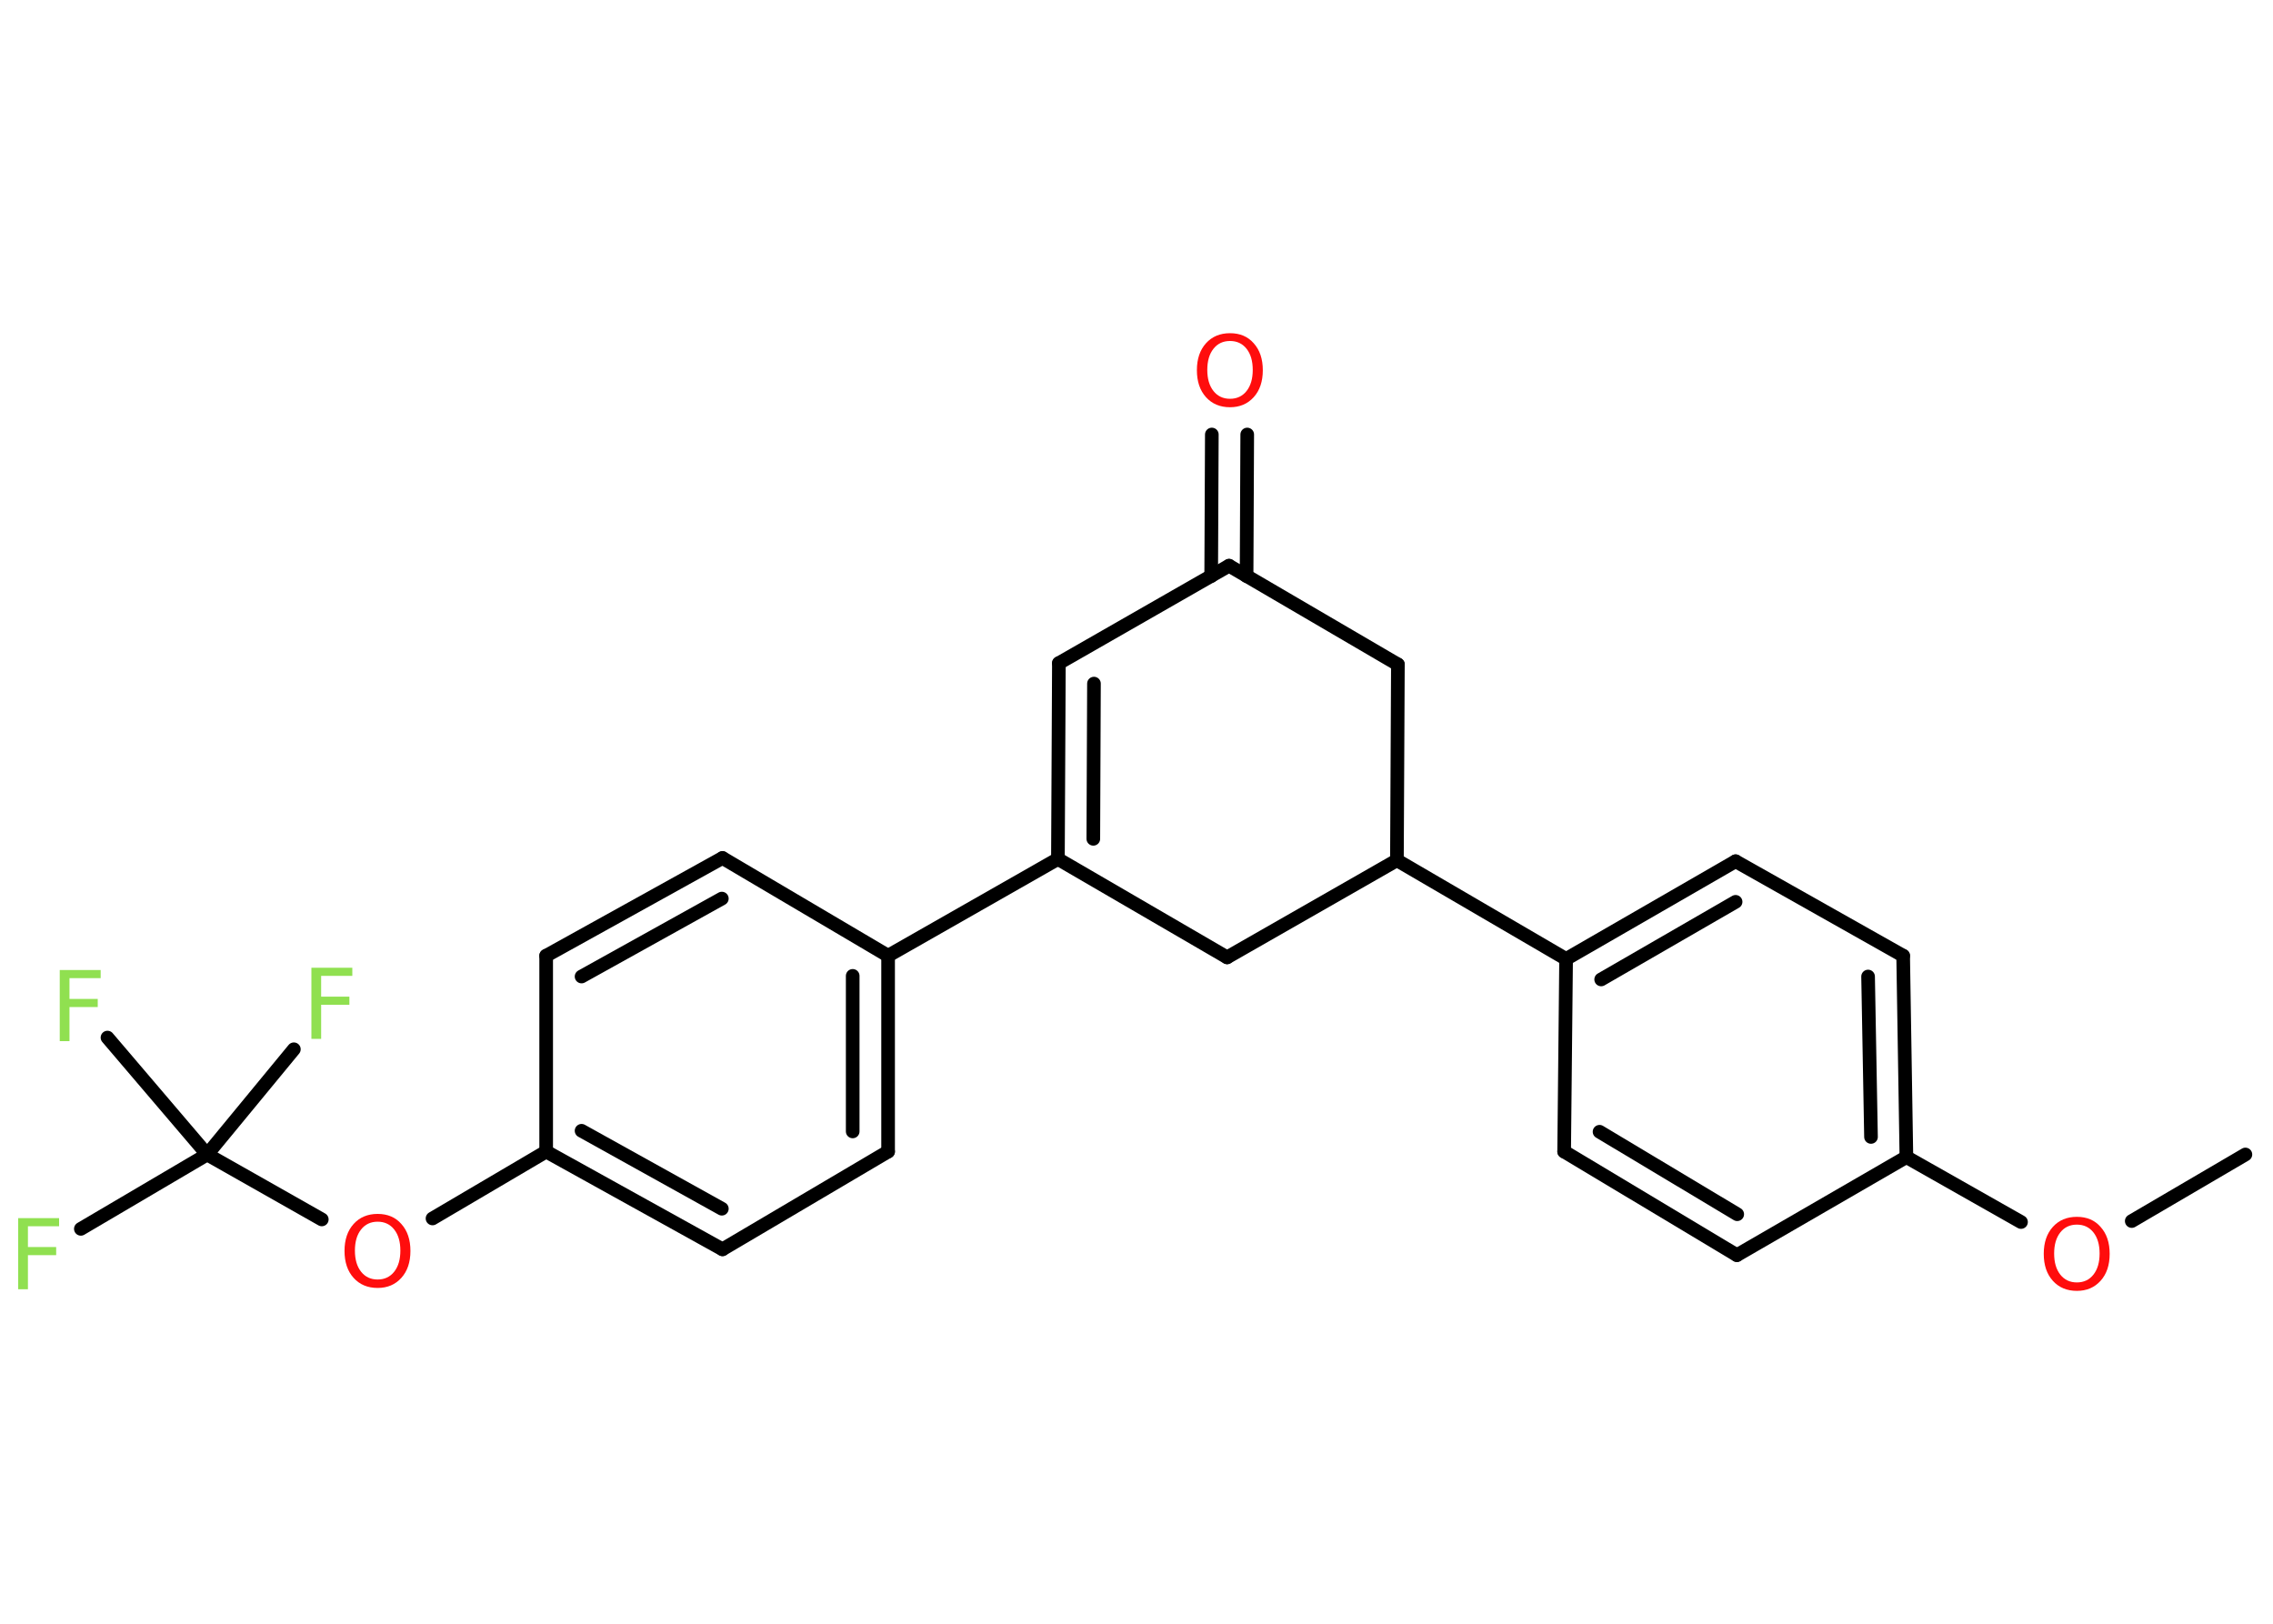 <?xml version='1.0' encoding='UTF-8'?>
<!DOCTYPE svg PUBLIC "-//W3C//DTD SVG 1.1//EN" "http://www.w3.org/Graphics/SVG/1.1/DTD/svg11.dtd">
<svg version='1.2' xmlns='http://www.w3.org/2000/svg' xmlns:xlink='http://www.w3.org/1999/xlink' width='70.0mm' height='50.0mm' viewBox='0 0 70.0 50.0'>
  <desc>Generated by the Chemistry Development Kit (http://github.com/cdk)</desc>
  <g stroke-linecap='round' stroke-linejoin='round' stroke='#000000' stroke-width='.42' fill='#90E050'>
    <rect x='.0' y='.0' width='70.0' height='50.0' fill='#FFFFFF' stroke='none'/>
    <g id='mol1' class='mol'>
      <line id='mol1bnd1' class='bond' x1='69.15' y1='35.55' x2='65.65' y2='37.6'/>
      <line id='mol1bnd2' class='bond' x1='62.24' y1='37.63' x2='58.71' y2='35.63'/>
      <g id='mol1bnd3' class='bond'>
        <line x1='58.71' y1='35.63' x2='58.61' y2='29.43'/>
        <line x1='57.62' y1='35.01' x2='57.53' y2='30.07'/>
      </g>
      <line id='mol1bnd4' class='bond' x1='58.61' y1='29.43' x2='53.45' y2='26.52'/>
      <g id='mol1bnd5' class='bond'>
        <line x1='53.45' y1='26.52' x2='48.23' y2='29.53'/>
        <line x1='53.45' y1='27.77' x2='49.31' y2='30.16'/>
      </g>
      <line id='mol1bnd6' class='bond' x1='48.23' y1='29.53' x2='43.02' y2='26.49'/>
      <line id='mol1bnd7' class='bond' x1='43.02' y1='26.49' x2='43.05' y2='20.46'/>
      <line id='mol1bnd8' class='bond' x1='43.05' y1='20.46' x2='37.85' y2='17.42'/>
      <g id='mol1bnd9' class='bond'>
        <line x1='37.3' y1='17.74' x2='37.32' y2='13.38'/>
        <line x1='38.39' y1='17.74' x2='38.41' y2='13.38'/>
      </g>
      <line id='mol1bnd10' class='bond' x1='37.85' y1='17.42' x2='32.61' y2='20.42'/>
      <g id='mol1bnd11' class='bond'>
        <line x1='32.61' y1='20.42' x2='32.58' y2='26.45'/>
        <line x1='33.69' y1='21.05' x2='33.67' y2='25.83'/>
      </g>
      <line id='mol1bnd12' class='bond' x1='32.58' y1='26.45' x2='27.35' y2='29.43'/>
      <g id='mol1bnd13' class='bond'>
        <line x1='27.35' y1='35.46' x2='27.35' y2='29.43'/>
        <line x1='26.26' y1='34.84' x2='26.26' y2='30.05'/>
      </g>
      <line id='mol1bnd14' class='bond' x1='27.35' y1='35.46' x2='22.25' y2='38.47'/>
      <g id='mol1bnd15' class='bond'>
        <line x1='16.82' y1='35.46' x2='22.25' y2='38.47'/>
        <line x1='17.91' y1='34.82' x2='22.23' y2='37.22'/>
      </g>
      <line id='mol1bnd16' class='bond' x1='16.82' y1='35.46' x2='13.32' y2='37.52'/>
      <line id='mol1bnd17' class='bond' x1='9.91' y1='37.55' x2='6.38' y2='35.55'/>
      <line id='mol1bnd18' class='bond' x1='6.38' y1='35.55' x2='2.49' y2='37.84'/>
      <line id='mol1bnd19' class='bond' x1='6.38' y1='35.55' x2='9.05' y2='32.31'/>
      <line id='mol1bnd20' class='bond' x1='6.38' y1='35.55' x2='3.31' y2='31.95'/>
      <line id='mol1bnd21' class='bond' x1='16.82' y1='35.46' x2='16.82' y2='29.43'/>
      <g id='mol1bnd22' class='bond'>
        <line x1='22.25' y1='26.42' x2='16.82' y2='29.43'/>
        <line x1='22.23' y1='27.67' x2='17.91' y2='30.07'/>
      </g>
      <line id='mol1bnd23' class='bond' x1='27.35' y1='29.43' x2='22.25' y2='26.42'/>
      <line id='mol1bnd24' class='bond' x1='32.58' y1='26.45' x2='37.79' y2='29.48'/>
      <line id='mol1bnd25' class='bond' x1='43.02' y1='26.49' x2='37.79' y2='29.48'/>
      <line id='mol1bnd26' class='bond' x1='48.23' y1='29.53' x2='48.17' y2='35.46'/>
      <g id='mol1bnd27' class='bond'>
        <line x1='48.17' y1='35.46' x2='53.49' y2='38.65'/>
        <line x1='49.26' y1='34.85' x2='53.5' y2='37.39'/>
      </g>
      <line id='mol1bnd28' class='bond' x1='58.71' y1='35.63' x2='53.49' y2='38.65'/>
      <path id='mol1atm2' class='atom' d='M63.96 37.71q-.32 .0 -.51 .24q-.19 .24 -.19 .65q.0 .41 .19 .65q.19 .24 .51 .24q.32 .0 .51 -.24q.19 -.24 .19 -.65q.0 -.41 -.19 -.65q-.19 -.24 -.51 -.24zM63.96 37.47q.46 .0 .73 .31q.28 .31 .28 .83q.0 .52 -.28 .83q-.28 .31 -.73 .31q-.46 .0 -.74 -.31q-.28 -.31 -.28 -.83q.0 -.52 .28 -.83q.28 -.31 .74 -.31z' stroke='none' fill='#FF0D0D'/>
      <path id='mol1atm10' class='atom' d='M37.88 10.5q-.32 .0 -.51 .24q-.19 .24 -.19 .65q.0 .41 .19 .65q.19 .24 .51 .24q.32 .0 .51 -.24q.19 -.24 .19 -.65q.0 -.41 -.19 -.65q-.19 -.24 -.51 -.24zM37.88 10.26q.46 .0 .73 .31q.28 .31 .28 .83q.0 .52 -.28 .83q-.28 .31 -.73 .31q-.46 .0 -.74 -.31q-.28 -.31 -.28 -.83q.0 -.52 .28 -.83q.28 -.31 .74 -.31z' stroke='none' fill='#FF0D0D'/>
      <path id='mol1atm17' class='atom' d='M11.63 37.62q-.32 .0 -.51 .24q-.19 .24 -.19 .65q.0 .41 .19 .65q.19 .24 .51 .24q.32 .0 .51 -.24q.19 -.24 .19 -.65q.0 -.41 -.19 -.65q-.19 -.24 -.51 -.24zM11.63 37.38q.46 .0 .73 .31q.28 .31 .28 .83q.0 .52 -.28 .83q-.28 .31 -.73 .31q-.46 .0 -.74 -.31q-.28 -.31 -.28 -.83q.0 -.52 .28 -.83q.28 -.31 .74 -.31z' stroke='none' fill='#FF0D0D'/>
      <path id='mol1atm19' class='atom' d='M.56 37.51h1.26v.25h-.96v.64h.87v.25h-.87v1.05h-.3v-2.19z' stroke='none'/>
      <path id='mol1atm20' class='atom' d='M9.59 29.8h1.26v.25h-.96v.64h.87v.25h-.87v1.05h-.3v-2.19z' stroke='none'/>
      <path id='mol1atm21' class='atom' d='M1.84 29.87h1.26v.25h-.96v.64h.87v.25h-.87v1.05h-.3v-2.19z' stroke='none'/>
    </g>
  </g>
</svg>
